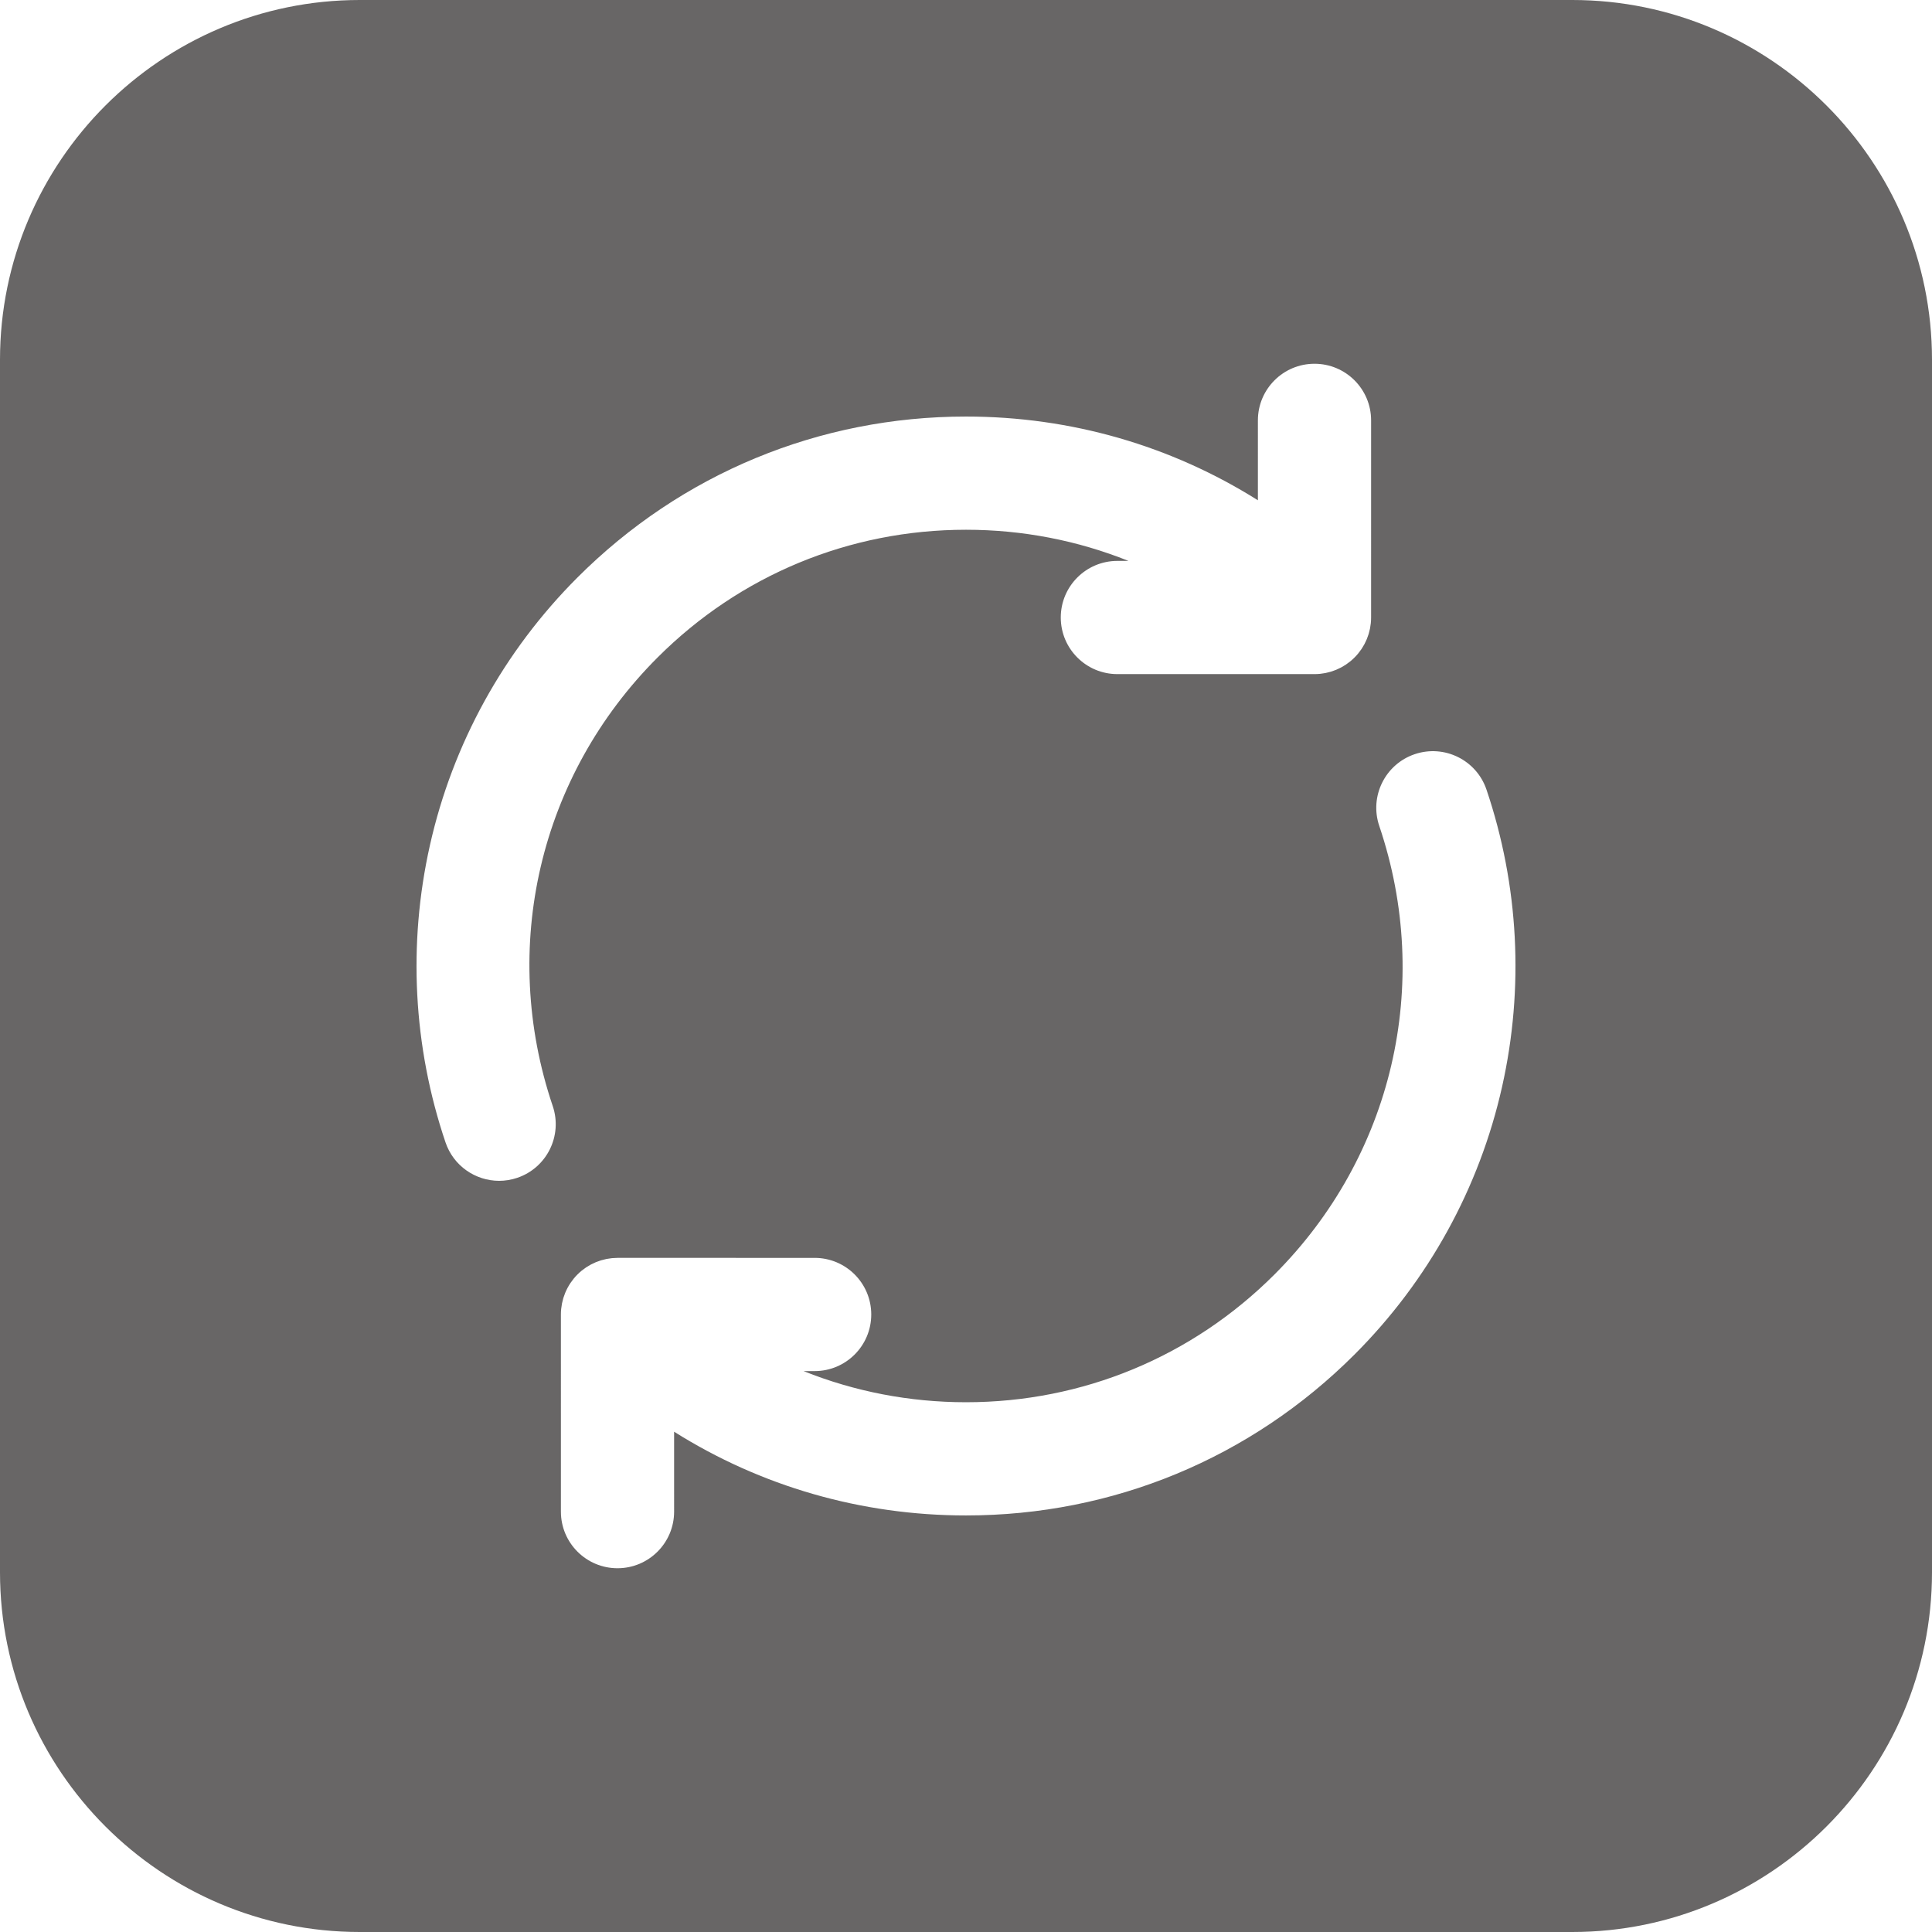 <?xml version="1.0"?>
<svg xmlns="http://www.w3.org/2000/svg" xmlns:xlink="http://www.w3.org/1999/xlink" version="1.1" id="Capa_1" x="0px" y="0px" viewBox="0 0 512 512" style="enable-background:new 0 0 512 512;" xml:space="preserve" width="512px" height="512px"><g><g>
	<g>
		<path d="M416.666,0H95.334C42.766,0,0,42.767,0,95.334v321.332C0,469.233,42.766,512,95.334,512h321.332    C469.233,512,512,469.233,512,416.666V95.334C512,42.767,469.233,0,416.666,0z M137.074,312.138    c-1.592,0.538-3.213,0.794-4.805,0.794c-6.257,0-12.094-3.945-14.209-10.201c-8.564-25.339-9.994-52.551-4.136-78.694    c6.024-26.883,19.549-51.434,39.112-70.998c27.503-27.503,64.069-42.649,102.963-42.649c27.795,0,54.398,7.739,77.356,22.191    l0.001-21.181c0-8.283,6.717-14.999,15-14.999c8.285,0,15,6.716,15,15.001l-0.002,52.242c0,0.495-0.026,0.989-0.074,1.481    c-0.023,0.225-0.065,0.442-0.096,0.664c-0.039,0.262-0.068,0.525-0.121,0.785c-0.05,0.256-0.12,0.502-0.184,0.753    c-0.057,0.224-0.105,0.449-0.172,0.671c-0.074,0.246-0.166,0.482-0.253,0.723c-0.079,0.222-0.152,0.444-0.243,0.662    c-0.093,0.225-0.202,0.441-0.306,0.66c-0.106,0.225-0.206,0.451-0.323,0.67c-0.113,0.213-0.242,0.414-0.365,0.619    c-0.129,0.214-0.249,0.431-0.389,0.639c-0.154,0.23-0.325,0.447-0.491,0.669c-0.128,0.17-0.245,0.345-0.382,0.511    c-0.628,0.766-1.33,1.468-2.097,2.096c-0.166,0.137-0.341,0.255-0.512,0.383c-0.22,0.166-0.436,0.336-0.666,0.49    c-0.211,0.141-0.43,0.263-0.645,0.393c-0.203,0.121-0.402,0.249-0.612,0.361c-0.223,0.119-0.451,0.22-0.679,0.326    c-0.216,0.103-0.429,0.211-0.65,0.303c-0.223,0.092-0.45,0.166-0.676,0.247c-0.235,0.085-0.469,0.175-0.709,0.248    c-0.229,0.069-0.461,0.12-0.691,0.178c-0.244,0.061-0.484,0.13-0.732,0.179c-0.27,0.054-0.542,0.086-0.814,0.125    c-0.211,0.029-0.42,0.07-0.635,0.092c-0.495,0.049-0.991,0.074-1.488,0.074h-52.236c-8.285,0-15-6.716-15-15s6.715-15,15-15h2.935    c-13.508-5.414-28.059-8.256-43.049-8.256c-30.881,0-59.913,12.026-81.749,33.862c-31.324,31.326-41.966,76.876-27.77,118.874    C149.134,300.973,144.922,309.485,137.074,312.138z M398.075,287.964c-6.024,26.881-19.55,51.432-39.112,70.996    C331.46,386.463,294.895,401.609,256,401.609c-27.793,0-54.396-7.739-77.355-22.19l0.002,21.18c0,8.285-6.716,15.001-15,15.001    s-15-6.715-15-14.999l-0.002-52.246v-0.001c0-0.488,0.024-0.976,0.072-1.463c0.012-0.127,0.038-0.25,0.054-0.377    c0.044-0.36,0.091-0.721,0.161-1.078c0.021-0.102,0.052-0.201,0.074-0.304c0.082-0.378,0.17-0.754,0.283-1.126    c0.019-0.063,0.045-0.124,0.064-0.188c0.129-0.403,0.268-0.804,0.43-1.197c0.014-0.032,0.03-0.063,0.044-0.095    c0.175-0.417,0.366-0.828,0.581-1.23c0.016-0.029,0.035-0.057,0.051-0.086c0.216-0.397,0.446-0.789,0.7-1.17    c0.054-0.079,0.116-0.153,0.171-0.231c0.224-0.322,0.451-0.643,0.703-0.951c0.314-0.385,0.649-0.756,1.004-1.11    c0.355-0.355,0.728-0.69,1.113-1.007c0.271-0.223,0.557-0.42,0.84-0.621c0.115-0.082,0.226-0.174,0.344-0.253    c0.352-0.233,0.713-0.443,1.077-0.644c0.062-0.034,0.118-0.074,0.181-0.107c0.375-0.2,0.76-0.377,1.148-0.543    c0.06-0.025,0.117-0.057,0.177-0.082c0.369-0.152,0.745-0.28,1.122-0.402c0.089-0.027,0.174-0.064,0.264-0.092    c0.346-0.103,0.697-0.185,1.05-0.264c0.127-0.028,0.251-0.066,0.378-0.092c0.324-0.064,0.652-0.103,0.98-0.146    c0.158-0.021,0.314-0.053,0.475-0.068c0.391-0.038,0.783-0.051,1.176-0.059c0.096-0.002,0.188-0.014,0.283-0.014l52.246,0.002    c8.284,0,15,6.716,15,15.001c-0.001,8.283-6.717,14.999-15,14.999c-0.001,0,0,0-0.001,0h-2.934    c13.507,5.412,28.056,8.254,43.044,8.254c30.881,0,59.913-12.025,81.749-33.862c31.324-31.326,41.965-76.874,27.77-118.869    c-2.653-7.849,1.559-16.361,9.407-19.014c7.848-2.653,16.36,1.559,19.013,9.406C402.504,234.608,403.934,261.82,398.075,287.964z" data-original="#000000" class="active-path" data-old_color="#000000" fill="#686666"/>
	</g>
</g></g> </svg>
